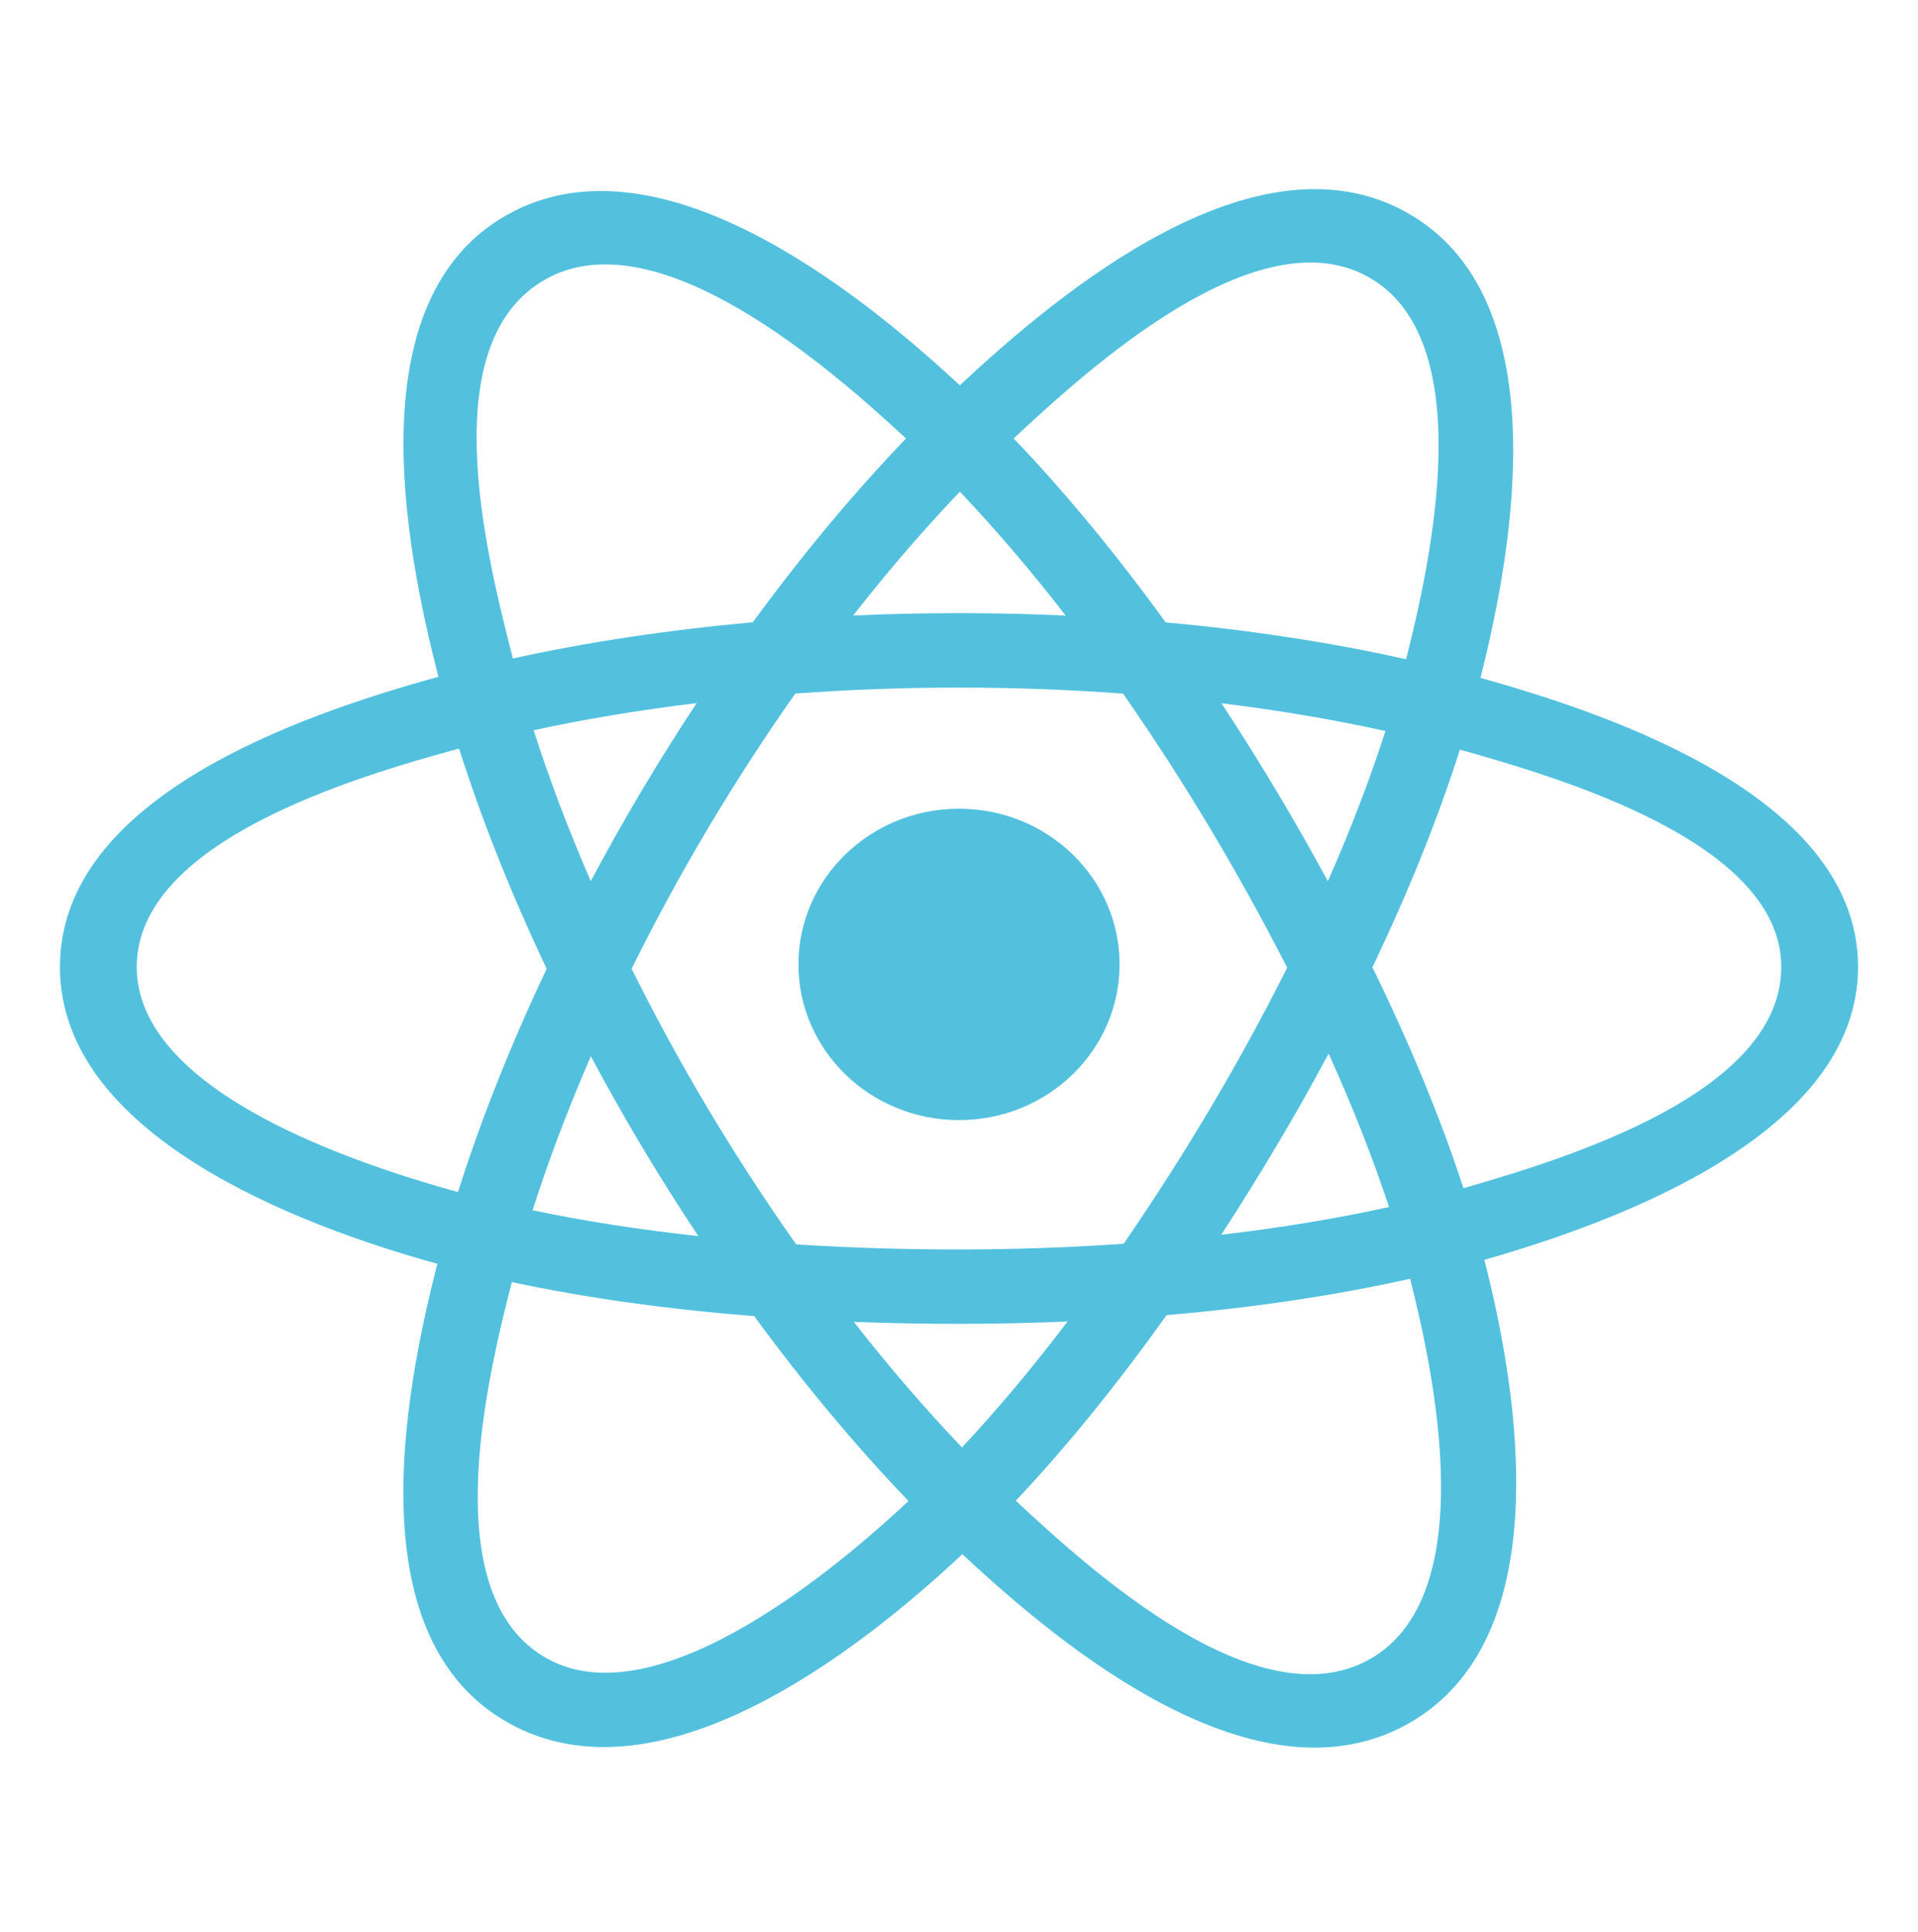 <svg width="142" height="143" viewBox="0 0 142 143" fill="none" xmlns="http://www.w3.org/2000/svg">
<path d="M82.888 71.393C82.888 65.028 77.567 59.867 71.001 59.867C64.436 59.867 59.113 65.028 59.113 71.393C59.113 77.759 64.436 82.92 71.001 82.92C77.567 82.92 82.888 77.759 82.888 71.393Z" fill="#53C1DE"/>
<path fill-rule="evenodd" clip-rule="evenodd" d="M109.608 50.182C112.118 40.291 115.274 21.95 104.15 15.731C93.078 9.54 78.67 21.404 71.062 28.525C63.476 21.475 48.663 9.662 37.548 15.9C26.481 22.112 29.894 40.149 32.46 50.102C22.136 52.945 4.438 59.069 4.438 71.581C4.438 84.057 22.117 90.719 32.38 93.559C29.805 103.567 26.563 121.347 37.645 127.545C48.8 133.782 63.567 122.251 71.246 115.052C78.903 122.215 93.172 133.822 104.247 127.606C115.355 121.371 112.462 103.275 109.896 93.265C119.845 90.418 137.562 83.901 137.562 71.581C137.562 59.189 119.769 53.016 109.608 50.182ZM108.347 87.96C106.662 82.788 104.388 77.289 101.606 71.608C104.261 66.061 106.447 60.633 108.085 55.495C115.534 57.589 131.876 62.374 131.876 71.581C131.876 80.873 116.194 85.704 108.347 87.96ZM101.397 122.834C93.134 127.471 80.861 116.371 75.206 111.096C78.957 107.118 82.706 102.494 86.365 97.358C92.801 96.805 98.881 95.899 104.395 94.663C106.201 101.744 109.696 118.176 101.397 122.834ZM40.486 122.768C32.223 118.148 36 102.282 37.894 94.91C43.347 96.08 49.383 96.921 55.834 97.428C59.517 102.454 63.375 107.073 67.262 111.118C62.459 115.622 48.788 127.409 40.486 122.768ZM10.124 71.581C10.124 62.253 26.368 57.502 33.987 55.413C35.653 60.667 37.838 66.16 40.475 71.715C37.804 77.352 35.588 82.933 33.906 88.248C26.641 86.232 10.124 80.913 10.124 71.581ZM40.398 20.672C48.695 16.015 61.569 27.356 67.077 32.461C63.209 36.487 59.388 41.071 55.736 46.068C49.475 46.63 43.482 47.534 37.972 48.744C35.905 40.717 32.109 25.324 40.398 20.672ZM90.433 52.061C94.681 52.581 98.75 53.272 102.571 54.118C101.424 57.683 99.995 61.411 98.311 65.232C95.87 60.742 93.249 56.341 90.433 52.061ZM71.064 36.401C73.686 39.156 76.314 42.233 78.898 45.571C73.656 45.33 68.405 45.329 63.163 45.567C65.75 42.26 68.4 39.188 71.064 36.401ZM43.738 65.228C42.082 61.42 40.665 57.676 39.508 54.059C43.306 53.236 47.357 52.562 51.577 52.051C48.753 56.321 46.137 60.72 43.738 65.228ZM51.698 91.504C47.339 91.032 43.227 90.393 39.43 89.591C40.605 85.912 42.053 82.087 43.745 78.196C46.177 82.751 48.833 87.193 51.698 91.504ZM71.221 107.15C68.526 104.33 65.837 101.211 63.211 97.856C68.483 98.056 73.765 98.057 79.036 97.829C76.444 101.245 73.826 104.368 71.221 107.15ZM98.365 77.999C100.144 81.931 101.644 85.735 102.836 89.353C98.975 90.207 94.808 90.895 90.417 91.406C93.254 87.044 95.916 82.575 98.365 77.999ZM83.191 92.074C75.127 92.632 67.013 92.626 58.947 92.12C54.363 85.628 50.283 78.801 46.761 71.713C50.266 64.64 54.317 57.827 58.879 51.345C66.951 50.754 75.073 50.752 83.145 51.349C87.668 57.83 91.712 64.626 95.298 71.635C91.755 78.704 87.683 85.532 83.191 92.074ZM101.309 20.508C109.609 25.149 105.915 41.633 104.102 48.801C98.579 47.566 92.581 46.646 86.302 46.075C82.644 41.025 78.853 36.432 75.049 32.458C80.627 27.243 93.09 15.912 101.309 20.508Z" fill="#53C1DE"/>
</svg>
